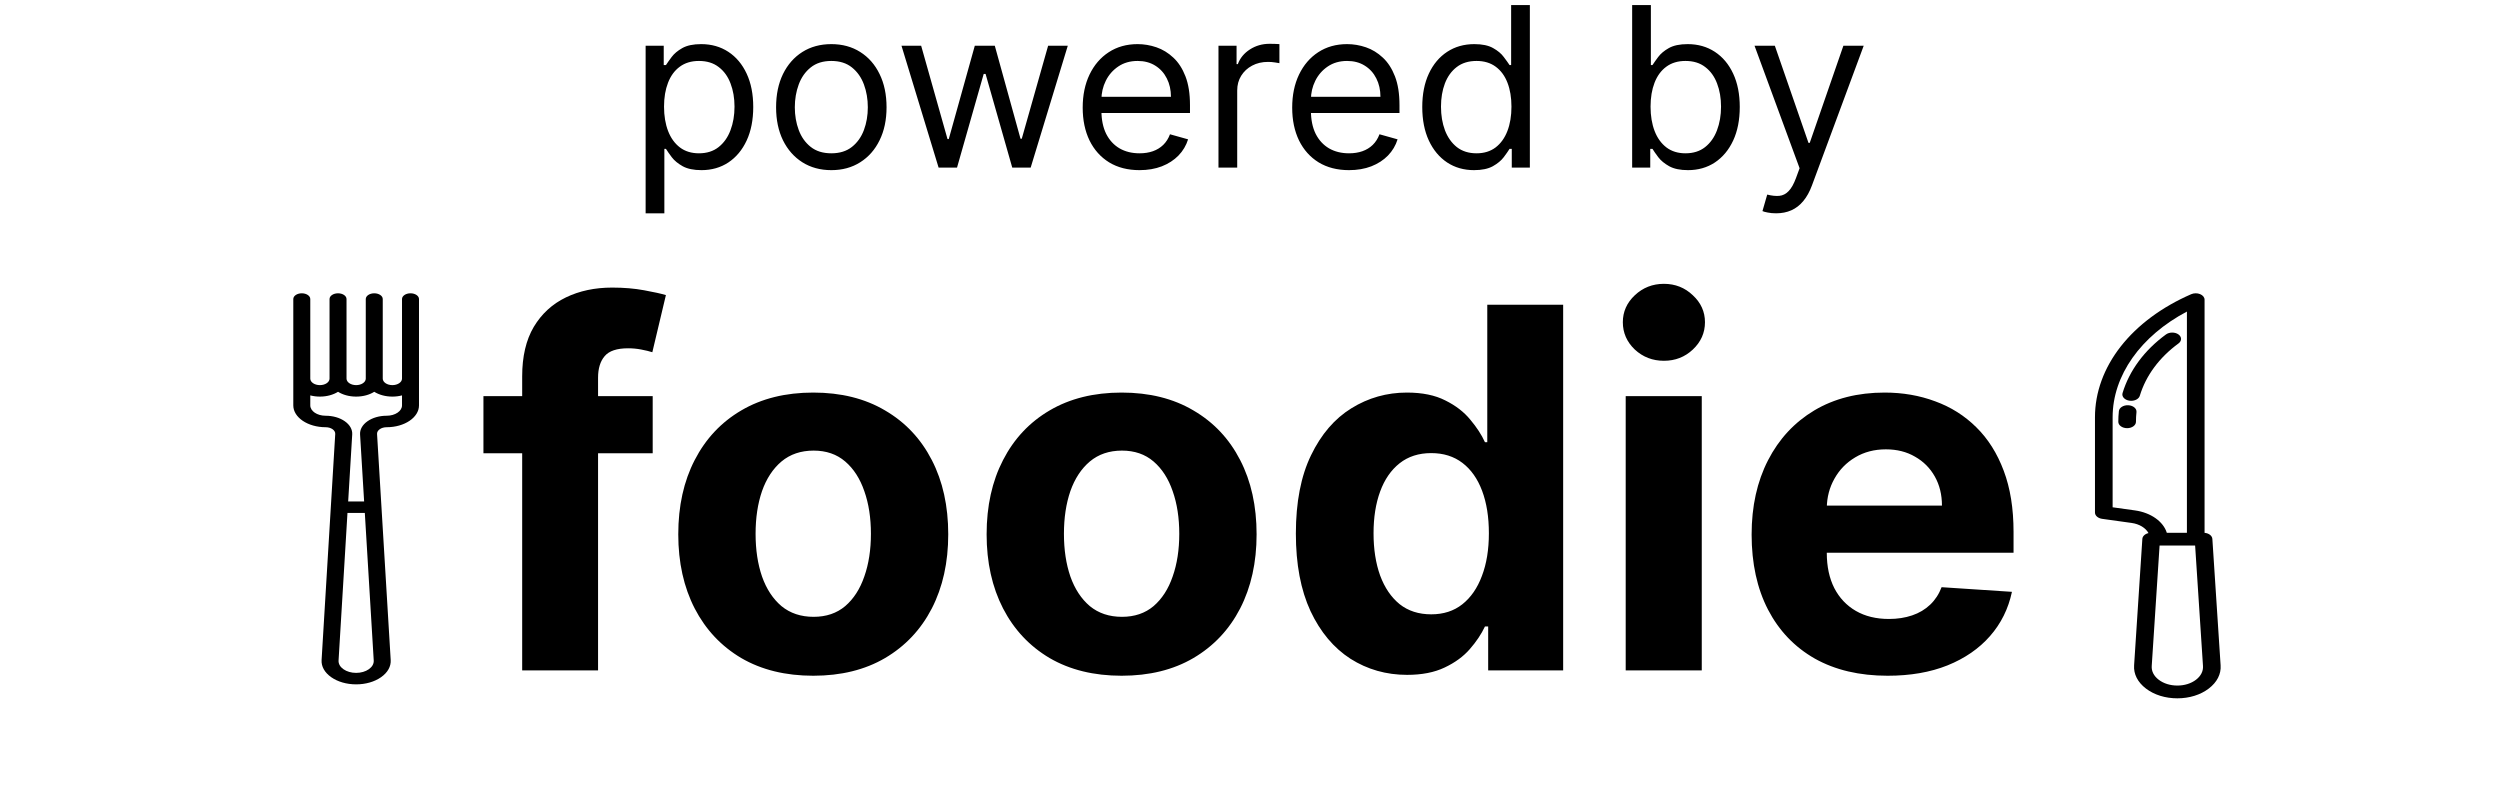 <svg width="179" height="58" viewBox="0 0 179 58" fill="none" xmlns="http://www.w3.org/2000/svg">
<path d="M29.392 21C29.056 21 28.784 21.184 28.784 21.411V27.11C28.784 27.366 28.475 27.575 28.095 27.575C27.715 27.575 27.405 27.366 27.405 27.11V21.411C27.405 21.184 27.133 21 26.797 21C26.462 21 26.189 21.184 26.189 21.411V27.11C26.189 27.366 25.88 27.575 25.5 27.575C25.12 27.575 24.811 27.366 24.811 27.11V21.411C24.811 21.184 24.538 21 24.203 21C23.867 21 23.595 21.184 23.595 21.411V27.11C23.595 27.366 23.285 27.575 22.905 27.575C22.525 27.575 22.216 27.366 22.216 27.11V21.411C22.216 21.184 21.944 21 21.608 21C21.272 21 21 21.184 21 21.411V29.027C21 29.888 22.037 30.589 23.315 30.589C23.504 30.589 23.681 30.64 23.812 30.732C23.943 30.825 24.011 30.946 24.003 31.074L23.026 47.258C22.998 47.718 23.242 48.154 23.714 48.486C24.185 48.817 24.819 49 25.5 49C26.181 49 26.815 48.817 27.286 48.486C27.758 48.154 28.002 47.718 27.974 47.258L26.997 31.074C26.989 30.946 27.057 30.825 27.188 30.732C27.319 30.64 27.496 30.589 27.688 30.589C28.963 30.589 30 29.888 30 29.027V21.411C30 21.184 29.728 21 29.392 21ZM26.409 47.916C26.169 48.085 25.846 48.178 25.5 48.178C25.154 48.178 24.831 48.085 24.591 47.916C24.351 47.748 24.227 47.526 24.241 47.292L24.879 36.726H26.121L26.759 47.292C26.773 47.526 26.649 47.748 26.409 47.916ZM27.685 29.767C27.162 29.767 26.674 29.908 26.311 30.163C25.948 30.418 25.76 30.754 25.781 31.107L26.071 35.904H24.929L25.219 31.107C25.24 30.754 25.052 30.418 24.689 30.163C24.327 29.908 23.838 29.767 23.312 29.767C22.708 29.767 22.216 29.435 22.216 29.027V28.31C22.43 28.366 22.662 28.397 22.905 28.397C23.406 28.397 23.862 28.266 24.203 28.052C24.543 28.266 24.999 28.397 25.5 28.397C26.001 28.397 26.457 28.266 26.797 28.052C27.138 28.266 27.594 28.397 28.095 28.397C28.338 28.397 28.57 28.366 28.784 28.31V29.027C28.784 29.435 28.292 29.767 27.685 29.767Z" fill="black"/>
<path d="M155.98 24.591C154.606 25.595 153.648 26.891 153.209 28.339C153.144 28.553 152.883 28.698 152.593 28.698C152.548 28.698 152.502 28.695 152.457 28.688C152.116 28.634 151.9 28.39 151.975 28.143C152.465 26.526 153.54 25.075 155.082 23.948C155.328 23.768 155.728 23.767 155.976 23.944C156.224 24.122 156.226 24.411 155.98 24.591ZM152.391 29.015C152.042 28.996 151.739 29.184 151.712 29.436C151.685 29.687 151.671 29.944 151.671 30.2C151.671 30.452 151.954 30.657 152.303 30.657C152.652 30.657 152.935 30.452 152.935 30.2C152.935 29.968 152.947 29.735 152.972 29.507C152.999 29.255 152.739 29.035 152.391 29.015ZM158.148 49.3C157.557 49.752 156.758 50 155.899 50C155.039 50 154.24 49.752 153.649 49.3C153.057 48.849 152.757 48.259 152.802 47.638L153.392 38.584C153.405 38.388 153.587 38.225 153.833 38.169C153.632 37.803 153.185 37.521 152.624 37.443L150.512 37.149C150.215 37.107 150 36.919 150 36.7V29.87C150 28.1 150.637 26.351 151.842 24.811C153.047 23.271 154.793 21.976 156.89 21.065C157.085 20.98 157.329 20.978 157.527 21.059C157.725 21.14 157.847 21.292 157.847 21.457V38.151C158.151 38.177 158.39 38.358 158.405 38.584L158.996 47.641C159.041 48.259 158.74 48.849 158.148 49.3ZM155.144 38.148H156.583V22.308C153.277 24.055 151.264 26.882 151.264 29.87V36.322L152.863 36.545C154.013 36.706 154.897 37.348 155.144 38.148ZM157.734 47.686L157.171 39.062H154.626L154.064 47.684C154.037 48.054 154.215 48.404 154.566 48.671C154.916 48.939 155.389 49.086 155.899 49.086C156.408 49.086 156.881 48.939 157.232 48.671C157.582 48.404 157.76 48.054 157.734 47.686Z" fill="black"/>
<path d="M46.733 28.364V32.455H34.614V28.364H46.733ZM37.388 48V26.945C37.388 25.521 37.665 24.341 38.219 23.403C38.781 22.466 39.548 21.763 40.52 21.294C41.492 20.825 42.595 20.591 43.831 20.591C44.666 20.591 45.429 20.655 46.119 20.783C46.818 20.91 47.338 21.026 47.679 21.128L46.707 25.219C46.494 25.151 46.23 25.087 45.915 25.027C45.608 24.967 45.293 24.938 44.969 24.938C44.168 24.938 43.609 25.125 43.294 25.5C42.979 25.866 42.821 26.382 42.821 27.047V48H37.388ZM58.229 48.383C56.243 48.383 54.526 47.962 53.077 47.118C51.637 46.266 50.525 45.081 49.74 43.564C48.956 42.038 48.564 40.27 48.564 38.258C48.564 36.23 48.956 34.457 49.74 32.94C50.525 31.415 51.637 30.23 53.077 29.386C54.526 28.534 56.243 28.108 58.229 28.108C60.215 28.108 61.928 28.534 63.368 29.386C64.817 30.23 65.934 31.415 66.718 32.94C67.502 34.457 67.894 36.23 67.894 38.258C67.894 40.27 67.502 42.038 66.718 43.564C65.934 45.081 64.817 46.266 63.368 47.118C61.928 47.962 60.215 48.383 58.229 48.383ZM58.255 44.165C59.158 44.165 59.912 43.909 60.517 43.398C61.123 42.878 61.578 42.17 61.885 41.276C62.201 40.381 62.358 39.362 62.358 38.22C62.358 37.078 62.201 36.06 61.885 35.165C61.578 34.27 61.123 33.562 60.517 33.043C59.912 32.523 59.158 32.263 58.255 32.263C57.343 32.263 56.576 32.523 55.953 33.043C55.34 33.562 54.875 34.27 54.56 35.165C54.253 36.06 54.1 37.078 54.1 38.22C54.1 39.362 54.253 40.381 54.56 41.276C54.875 42.17 55.34 42.878 55.953 43.398C56.576 43.909 57.343 44.165 58.255 44.165ZM80.307 48.383C78.321 48.383 76.604 47.962 75.155 47.118C73.715 46.266 72.603 45.081 71.819 43.564C71.034 42.038 70.642 40.27 70.642 38.258C70.642 36.23 71.034 34.457 71.819 32.94C72.603 31.415 73.715 30.23 75.155 29.386C76.604 28.534 78.321 28.108 80.307 28.108C82.293 28.108 84.006 28.534 85.446 29.386C86.895 30.23 88.012 31.415 88.796 32.94C89.58 34.457 89.972 36.23 89.972 38.258C89.972 40.27 89.58 42.038 88.796 43.564C88.012 45.081 86.895 46.266 85.446 47.118C84.006 47.962 82.293 48.383 80.307 48.383ZM80.333 44.165C81.236 44.165 81.99 43.909 82.596 43.398C83.201 42.878 83.657 42.17 83.963 41.276C84.279 40.381 84.436 39.362 84.436 38.22C84.436 37.078 84.279 36.06 83.963 35.165C83.657 34.27 83.201 33.562 82.596 33.043C81.99 32.523 81.236 32.263 80.333 32.263C79.421 32.263 78.654 32.523 78.032 33.043C77.418 33.562 76.954 34.27 76.638 35.165C76.331 36.06 76.178 37.078 76.178 38.22C76.178 39.362 76.331 40.381 76.638 41.276C76.954 42.17 77.418 42.878 78.032 43.398C78.654 43.909 79.421 44.165 80.333 44.165ZM100.749 48.32C99.257 48.32 97.907 47.936 96.696 47.169C95.495 46.394 94.54 45.256 93.833 43.756C93.134 42.247 92.784 40.398 92.784 38.207C92.784 35.957 93.147 34.087 93.871 32.595C94.596 31.095 95.559 29.974 96.76 29.233C97.971 28.483 99.296 28.108 100.736 28.108C101.836 28.108 102.752 28.296 103.485 28.671C104.226 29.037 104.823 29.497 105.275 30.051C105.735 30.597 106.084 31.134 106.323 31.662H106.489V21.818H111.922V48H106.553V44.855H106.323C106.067 45.401 105.705 45.942 105.236 46.479C104.776 47.007 104.175 47.446 103.434 47.795C102.701 48.145 101.806 48.32 100.749 48.32ZM102.475 43.986C103.353 43.986 104.094 43.747 104.699 43.27C105.313 42.784 105.782 42.106 106.105 41.237C106.438 40.368 106.604 39.349 106.604 38.182C106.604 37.014 106.442 36 106.118 35.139C105.794 34.278 105.326 33.614 104.712 33.145C104.098 32.676 103.353 32.442 102.475 32.442C101.58 32.442 100.826 32.685 100.212 33.17C99.598 33.656 99.134 34.33 98.819 35.19C98.503 36.051 98.346 37.048 98.346 38.182C98.346 39.324 98.503 40.334 98.819 41.212C99.142 42.081 99.607 42.763 100.212 43.257C100.826 43.743 101.58 43.986 102.475 43.986ZM116.4 48V28.364H121.846V48H116.4ZM119.136 25.832C118.326 25.832 117.631 25.564 117.052 25.027C116.481 24.482 116.195 23.829 116.195 23.071C116.195 22.321 116.481 21.678 117.052 21.141C117.631 20.595 118.326 20.322 119.136 20.322C119.945 20.322 120.636 20.595 121.207 21.141C121.786 21.678 122.076 22.321 122.076 23.071C122.076 23.829 121.786 24.482 121.207 25.027C120.636 25.564 119.945 25.832 119.136 25.832ZM135.157 48.383C133.137 48.383 131.399 47.974 129.941 47.156C128.493 46.33 127.376 45.162 126.592 43.653C125.808 42.136 125.416 40.342 125.416 38.271C125.416 36.251 125.808 34.479 126.592 32.953C127.376 31.428 128.48 30.239 129.903 29.386C131.335 28.534 133.014 28.108 134.94 28.108C136.235 28.108 137.441 28.317 138.558 28.734C139.683 29.143 140.663 29.761 141.498 30.588C142.342 31.415 142.998 32.455 143.467 33.707C143.936 34.952 144.17 36.409 144.17 38.08V39.575H127.589V36.2H139.044C139.044 35.416 138.873 34.722 138.532 34.117C138.191 33.511 137.718 33.038 137.113 32.697C136.517 32.348 135.822 32.173 135.029 32.173C134.203 32.173 133.47 32.365 132.831 32.749C132.2 33.124 131.706 33.631 131.348 34.27C130.99 34.901 130.806 35.604 130.798 36.379V39.588C130.798 40.56 130.977 41.399 131.335 42.106C131.701 42.814 132.217 43.359 132.882 43.743C133.547 44.126 134.335 44.318 135.247 44.318C135.852 44.318 136.406 44.233 136.909 44.062C137.412 43.892 137.842 43.636 138.2 43.295C138.558 42.955 138.831 42.537 139.018 42.043L144.055 42.375C143.799 43.585 143.275 44.642 142.483 45.545C141.699 46.44 140.684 47.139 139.44 47.642C138.204 48.136 136.777 48.383 135.157 48.383Z" fill="black"/>
<path d="M46.227 15.273V3.273H47.523V4.659H47.682C47.78 4.508 47.917 4.314 48.091 4.08C48.269 3.841 48.523 3.629 48.852 3.443C49.186 3.254 49.636 3.159 50.205 3.159C50.939 3.159 51.587 3.343 52.148 3.71C52.708 4.078 53.146 4.598 53.46 5.273C53.775 5.947 53.932 6.742 53.932 7.659C53.932 8.583 53.775 9.384 53.46 10.062C53.146 10.737 52.71 11.259 52.153 11.631C51.597 11.998 50.955 12.182 50.227 12.182C49.667 12.182 49.218 12.089 48.881 11.903C48.544 11.714 48.284 11.5 48.102 11.261C47.92 11.019 47.78 10.818 47.682 10.659H47.568V15.273H46.227ZM47.545 7.636C47.545 8.295 47.642 8.877 47.835 9.381C48.028 9.881 48.311 10.273 48.682 10.557C49.053 10.837 49.508 10.977 50.045 10.977C50.606 10.977 51.074 10.829 51.449 10.534C51.828 10.235 52.112 9.833 52.301 9.33C52.494 8.822 52.591 8.258 52.591 7.636C52.591 7.023 52.496 6.47 52.307 5.977C52.121 5.481 51.839 5.089 51.46 4.801C51.085 4.509 50.614 4.364 50.045 4.364C49.5 4.364 49.042 4.502 48.67 4.778C48.299 5.051 48.019 5.434 47.83 5.926C47.64 6.415 47.545 6.985 47.545 7.636ZM59.523 12.182C58.735 12.182 58.044 11.994 57.449 11.619C56.858 11.244 56.396 10.72 56.062 10.046C55.733 9.371 55.568 8.583 55.568 7.682C55.568 6.773 55.733 5.979 56.062 5.301C56.396 4.623 56.858 4.097 57.449 3.722C58.044 3.347 58.735 3.159 59.523 3.159C60.311 3.159 61 3.347 61.591 3.722C62.186 4.097 62.648 4.623 62.977 5.301C63.311 5.979 63.477 6.773 63.477 7.682C63.477 8.583 63.311 9.371 62.977 10.046C62.648 10.72 62.186 11.244 61.591 11.619C61 11.994 60.311 12.182 59.523 12.182ZM59.523 10.977C60.121 10.977 60.614 10.824 61 10.517C61.386 10.21 61.672 9.807 61.858 9.307C62.044 8.807 62.136 8.265 62.136 7.682C62.136 7.098 62.044 6.555 61.858 6.051C61.672 5.547 61.386 5.14 61 4.83C60.614 4.519 60.121 4.364 59.523 4.364C58.924 4.364 58.432 4.519 58.045 4.83C57.659 5.14 57.373 5.547 57.188 6.051C57.002 6.555 56.909 7.098 56.909 7.682C56.909 8.265 57.002 8.807 57.188 9.307C57.373 9.807 57.659 10.21 58.045 10.517C58.432 10.824 58.924 10.977 59.523 10.977ZM67.204 12L64.546 3.273H65.954L67.841 9.955H67.932L69.796 3.273H71.227L73.068 9.932H73.159L75.046 3.273H76.454L73.796 12H72.477L70.568 5.295H70.432L68.523 12H67.204ZM81.59 12.182C80.749 12.182 80.023 11.996 79.413 11.625C78.807 11.25 78.34 10.727 78.01 10.057C77.684 9.383 77.521 8.598 77.521 7.705C77.521 6.811 77.684 6.023 78.01 5.341C78.34 4.655 78.798 4.121 79.385 3.739C79.976 3.352 80.665 3.159 81.453 3.159C81.908 3.159 82.356 3.235 82.8 3.386C83.243 3.538 83.646 3.784 84.01 4.125C84.374 4.462 84.663 4.909 84.879 5.466C85.095 6.023 85.203 6.708 85.203 7.523V8.091H78.476V6.932H83.84C83.84 6.439 83.741 6 83.544 5.614C83.351 5.227 83.074 4.922 82.715 4.699C82.358 4.475 81.938 4.364 81.453 4.364C80.919 4.364 80.457 4.496 80.067 4.761C79.68 5.023 79.383 5.364 79.175 5.784C78.966 6.205 78.862 6.655 78.862 7.136V7.909C78.862 8.568 78.976 9.127 79.203 9.585C79.434 10.04 79.754 10.386 80.163 10.625C80.572 10.86 81.048 10.977 81.59 10.977C81.942 10.977 82.26 10.928 82.544 10.829C82.832 10.727 83.08 10.576 83.288 10.375C83.497 10.171 83.658 9.917 83.771 9.614L85.067 9.977C84.93 10.417 84.701 10.803 84.379 11.136C84.057 11.466 83.66 11.723 83.186 11.909C82.713 12.091 82.18 12.182 81.59 12.182ZM87.243 12V3.273H88.538V4.591H88.629C88.788 4.159 89.076 3.809 89.493 3.54C89.91 3.271 90.379 3.136 90.902 3.136C91.001 3.136 91.124 3.138 91.271 3.142C91.419 3.146 91.531 3.152 91.606 3.159V4.523C91.561 4.511 91.457 4.494 91.294 4.472C91.135 4.445 90.966 4.432 90.788 4.432C90.364 4.432 89.985 4.521 89.652 4.699C89.322 4.873 89.061 5.116 88.868 5.426C88.678 5.733 88.584 6.083 88.584 6.477V12H87.243ZM96.59 12.182C95.749 12.182 95.023 11.996 94.413 11.625C93.807 11.25 93.34 10.727 93.01 10.057C92.684 9.383 92.521 8.598 92.521 7.705C92.521 6.811 92.684 6.023 93.01 5.341C93.34 4.655 93.798 4.121 94.385 3.739C94.976 3.352 95.665 3.159 96.453 3.159C96.908 3.159 97.356 3.235 97.8 3.386C98.243 3.538 98.646 3.784 99.01 4.125C99.374 4.462 99.663 4.909 99.879 5.466C100.095 6.023 100.203 6.708 100.203 7.523V8.091H93.476V6.932H98.84C98.84 6.439 98.741 6 98.544 5.614C98.351 5.227 98.074 4.922 97.715 4.699C97.358 4.475 96.938 4.364 96.453 4.364C95.919 4.364 95.457 4.496 95.067 4.761C94.68 5.023 94.383 5.364 94.175 5.784C93.966 6.205 93.862 6.655 93.862 7.136V7.909C93.862 8.568 93.976 9.127 94.203 9.585C94.434 10.04 94.754 10.386 95.163 10.625C95.572 10.86 96.048 10.977 96.59 10.977C96.942 10.977 97.26 10.928 97.544 10.829C97.832 10.727 98.08 10.576 98.288 10.375C98.497 10.171 98.658 9.917 98.771 9.614L100.067 9.977C99.93 10.417 99.701 10.803 99.379 11.136C99.057 11.466 98.66 11.723 98.186 11.909C97.713 12.091 97.18 12.182 96.59 12.182ZM105.538 12.182C104.811 12.182 104.169 11.998 103.612 11.631C103.055 11.259 102.62 10.737 102.305 10.062C101.991 9.384 101.834 8.583 101.834 7.659C101.834 6.742 101.991 5.947 102.305 5.273C102.62 4.598 103.057 4.078 103.618 3.71C104.179 3.343 104.826 3.159 105.561 3.159C106.129 3.159 106.578 3.254 106.908 3.443C107.241 3.629 107.495 3.841 107.669 4.08C107.847 4.314 107.985 4.508 108.084 4.659H108.197V0.364H109.538V12H108.243V10.659H108.084C107.985 10.818 107.845 11.019 107.663 11.261C107.482 11.5 107.222 11.714 106.885 11.903C106.548 12.089 106.099 12.182 105.538 12.182ZM105.72 10.977C106.258 10.977 106.713 10.837 107.084 10.557C107.455 10.273 107.737 9.881 107.93 9.381C108.124 8.877 108.22 8.295 108.22 7.636C108.22 6.985 108.125 6.415 107.936 5.926C107.747 5.434 107.466 5.051 107.095 4.778C106.724 4.502 106.266 4.364 105.72 4.364C105.152 4.364 104.679 4.509 104.3 4.801C103.925 5.089 103.643 5.481 103.453 5.977C103.268 6.47 103.175 7.023 103.175 7.636C103.175 8.258 103.269 8.822 103.459 9.33C103.652 9.833 103.936 10.235 104.311 10.534C104.69 10.829 105.16 10.977 105.72 10.977ZM116.862 12V0.364H118.203V4.659H118.317C118.415 4.508 118.552 4.314 118.726 4.08C118.904 3.841 119.158 3.629 119.487 3.443C119.821 3.254 120.271 3.159 120.839 3.159C121.574 3.159 122.222 3.343 122.783 3.71C123.343 4.078 123.781 4.598 124.095 5.273C124.41 5.947 124.567 6.742 124.567 7.659C124.567 8.583 124.41 9.384 124.095 10.062C123.781 10.737 123.345 11.259 122.788 11.631C122.232 11.998 121.589 12.182 120.862 12.182C120.302 12.182 119.853 12.089 119.516 11.903C119.179 11.714 118.919 11.5 118.737 11.261C118.555 11.019 118.415 10.818 118.317 10.659H118.158V12H116.862ZM118.18 7.636C118.18 8.295 118.277 8.877 118.47 9.381C118.663 9.881 118.946 10.273 119.317 10.557C119.688 10.837 120.143 10.977 120.68 10.977C121.241 10.977 121.709 10.829 122.084 10.534C122.463 10.235 122.747 9.833 122.936 9.33C123.129 8.822 123.226 8.258 123.226 7.636C123.226 7.023 123.131 6.47 122.942 5.977C122.756 5.481 122.474 5.089 122.095 4.801C121.72 4.509 121.249 4.364 120.68 4.364C120.135 4.364 119.677 4.502 119.305 4.778C118.934 5.051 118.654 5.434 118.464 5.926C118.275 6.415 118.18 6.985 118.18 7.636ZM127.169 15.273C126.942 15.273 126.739 15.254 126.561 15.216C126.383 15.182 126.26 15.148 126.192 15.114L126.533 13.932C126.858 14.015 127.146 14.046 127.396 14.023C127.646 14 127.868 13.888 128.061 13.688C128.258 13.491 128.438 13.171 128.601 12.727L128.851 12.046L125.624 3.273H127.078L129.487 10.227H129.578L131.987 3.273H133.442L129.737 13.273C129.571 13.723 129.364 14.097 129.118 14.392C128.872 14.691 128.586 14.913 128.26 15.057C127.938 15.201 127.574 15.273 127.169 15.273Z" fill="black"/>
</svg>
